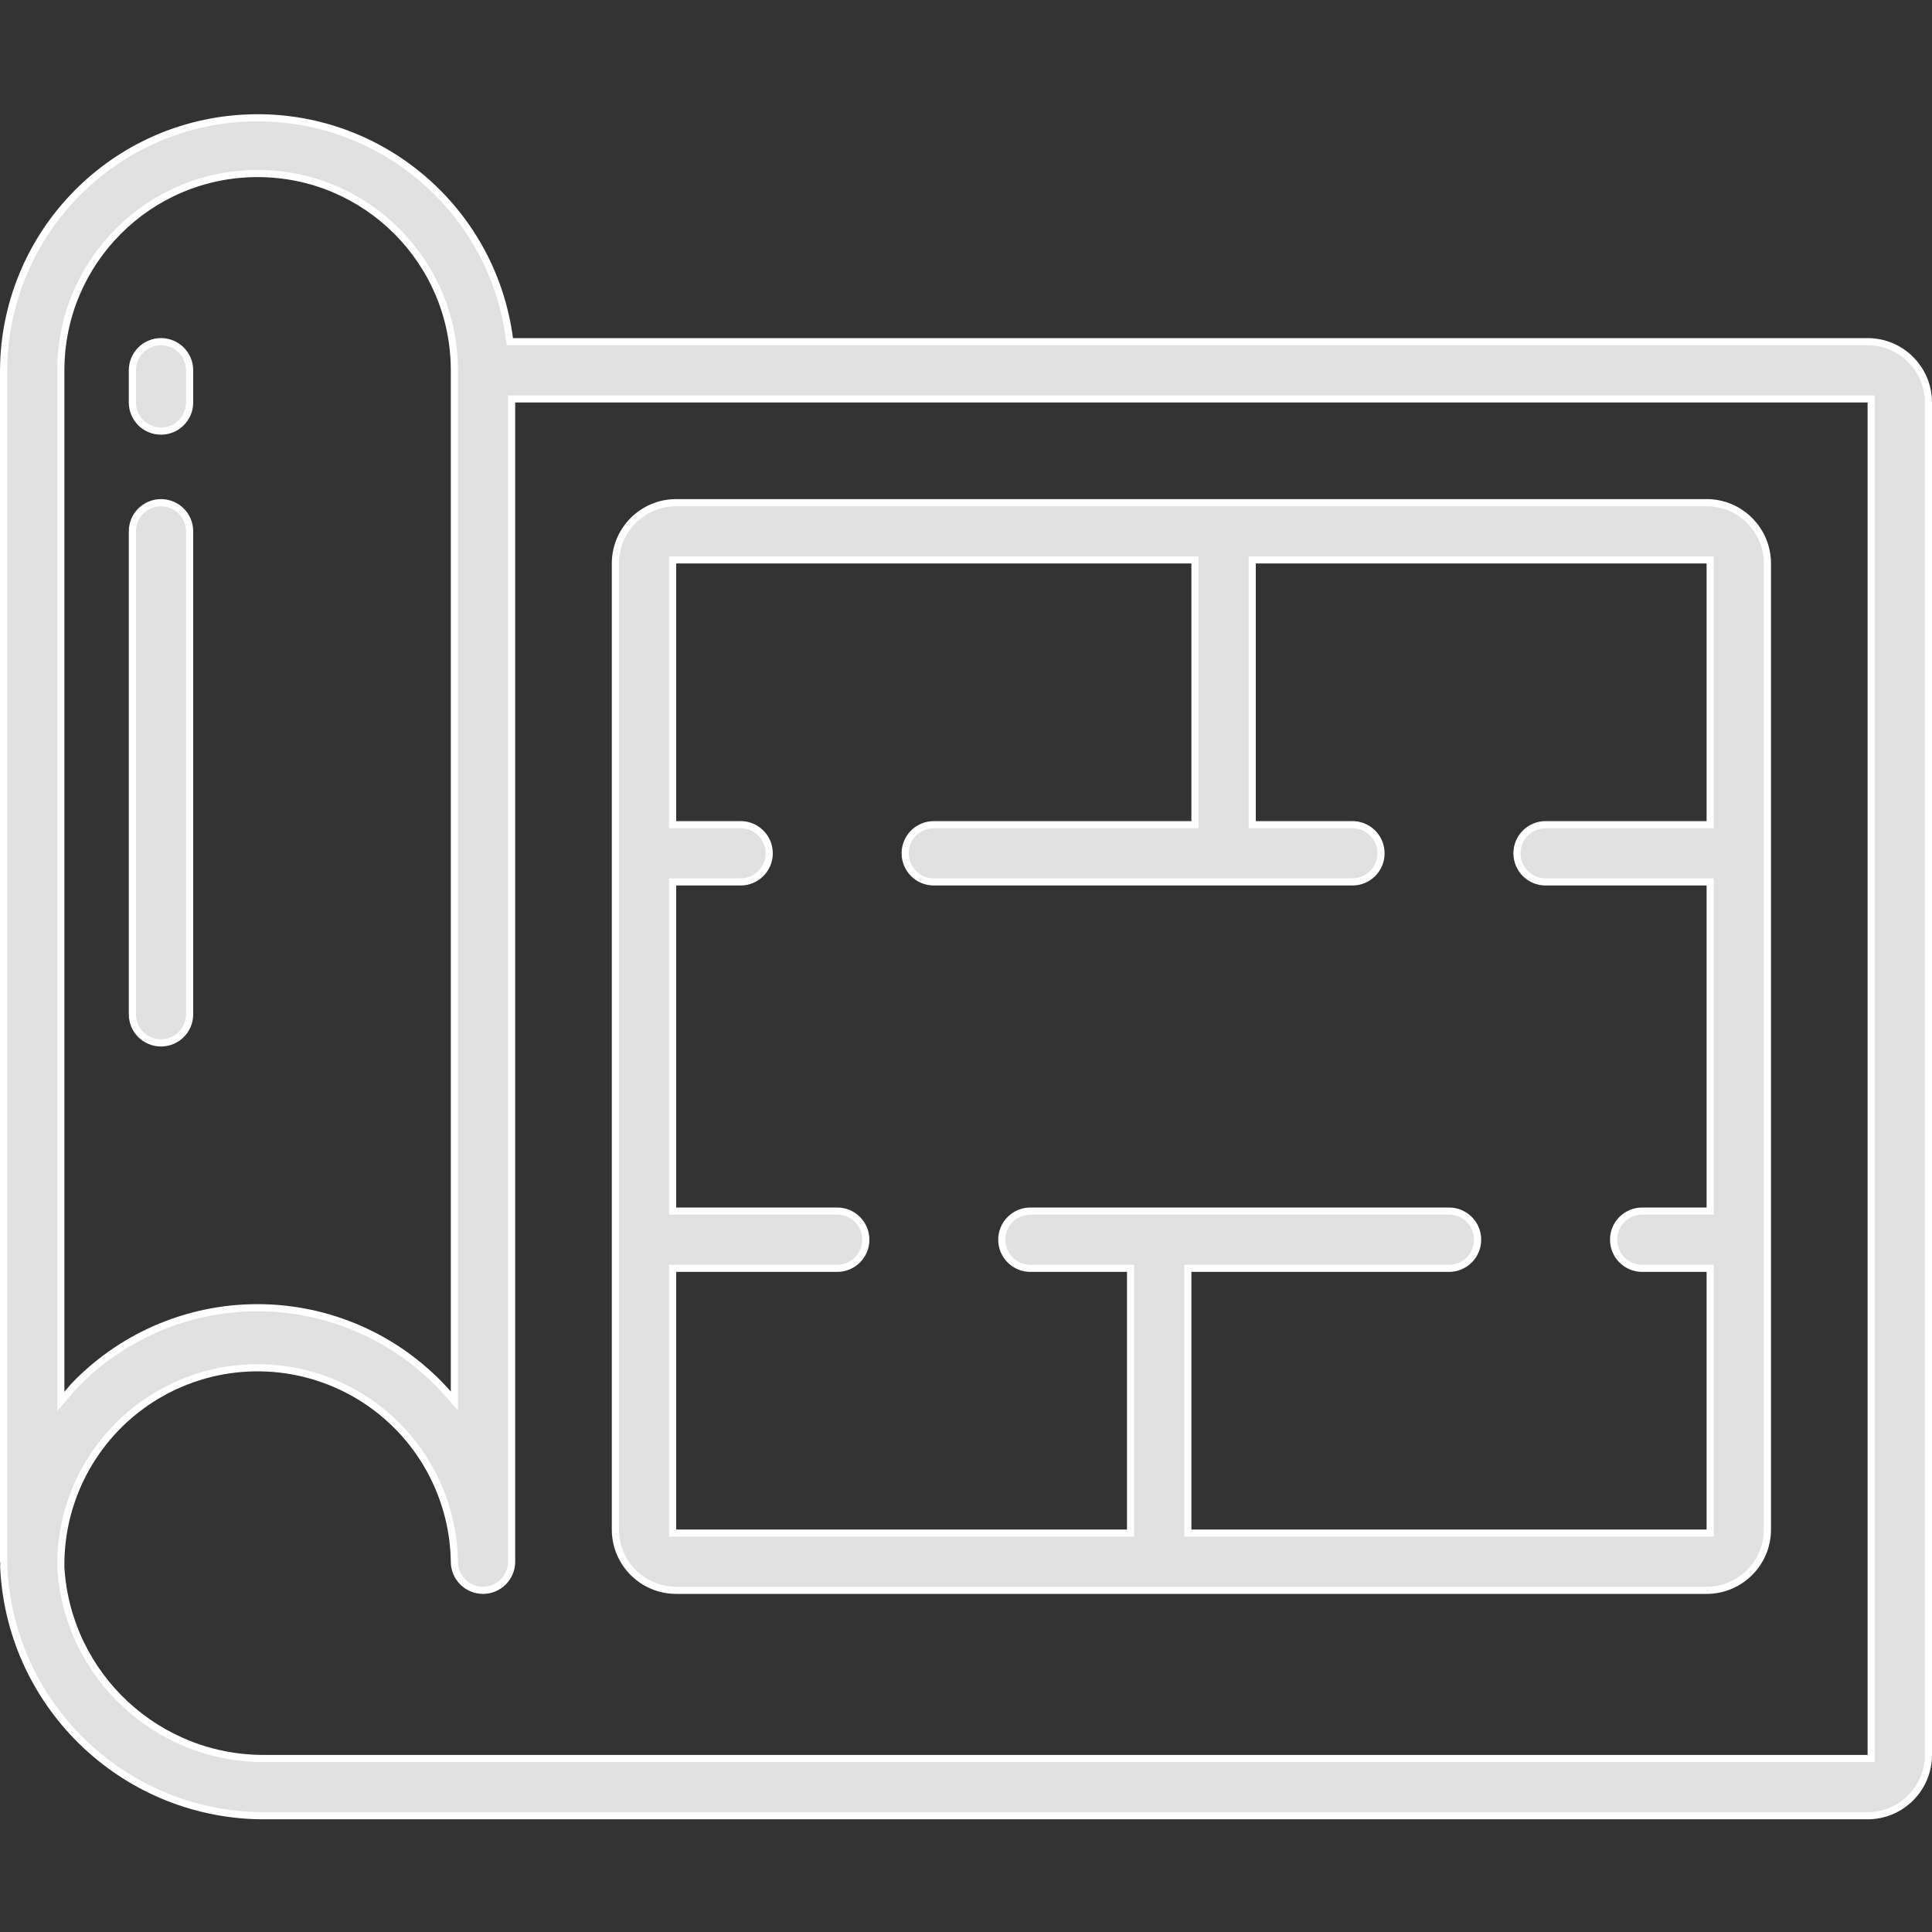 <svg width="108" height="108" viewBox="0 0 108 108" fill="none" xmlns="http://www.w3.org/2000/svg">
<rect x="0" y="0" width="108" height="108" fill="#333333" stroke="none"/>
<g clip-path="url(#clip0_82_5710)">
<path d="M28.477 18.926L28.5 19.1H28.676H104.4C106.278 19.1 107.8 20.622 107.8 22.5V98.1C107.8 99.978 106.278 101.5 104.4 101.5L14.922 101.5L14.92 101.5C7.119 101.581 0.638 95.505 0.214 87.716L0.214 87.716L0.213 87.706C0.206 87.637 0.208 87.581 0.211 87.511C0.213 87.47 0.214 87.423 0.214 87.367V87.359L0.214 87.351C0.212 87.33 0.208 87.312 0.205 87.299C0.203 87.293 0.201 87.287 0.2 87.282V20.701C0.245 13.236 6.06 7.081 13.51 6.613C20.96 6.145 27.5 11.526 28.477 18.926ZM25.05 77.917L25.4 78.315V77.785V20.7C25.4 14.625 20.475 9.7 14.4 9.7C8.325 9.7 3.4 14.625 3.4 20.7V77.803V78.338L3.751 77.934C3.809 77.868 3.862 77.804 3.915 77.741C4.013 77.623 4.106 77.512 4.213 77.403L4.213 77.403C6.972 74.566 10.789 73.009 14.744 73.107C18.7 73.204 22.435 74.948 25.05 77.917ZM104.4 98.3H104.6V98.1V22.5V22.3H104.4H28.8H28.6V22.5V87.3C28.6 88.183 27.884 88.9 27 88.9C26.116 88.9 25.4 88.183 25.4 87.3L25.4 87.297C25.342 83.367 23.191 79.767 19.759 77.852C16.326 75.938 12.133 76 8.759 78.015C5.384 80.031 3.342 83.693 3.4 87.623H3.4L3.4 87.632C3.77 93.698 8.848 98.399 14.924 98.3H104.4Z" fill="#E1E1E1" stroke="white" stroke-width="0.4"/>
<path d="M10.6 22.499C10.6 23.383 9.884 24.099 9 24.099C8.117 24.099 7.4 23.383 7.4 22.499V20.699C7.4 19.816 8.117 19.099 9 19.099C9.884 19.099 10.6 19.816 10.6 20.699V22.499Z" fill="#E1E1E1" stroke="white" stroke-width="0.4"/>
<path d="M10.6 56.7C10.6 57.584 9.884 58.3 9 58.3C8.117 58.3 7.4 57.584 7.4 56.7V29.7C7.4 28.817 8.117 28.1 9 28.1C9.884 28.1 10.6 28.817 10.6 29.7V56.7Z" fill="#E1E1E1" stroke="white" stroke-width="0.4"/>
<path d="M66.8 31.5V31.3H66.6H37.8H37.6V31.5V45.9V46.1H37.8H41.4C42.284 46.1 43 46.817 43 47.7C43 48.584 42.284 49.3 41.4 49.3H37.8H37.6V49.5V67.5V67.7H37.8H46.8C47.684 67.7 48.4 68.417 48.4 69.3C48.4 70.184 47.684 70.9 46.8 70.9H37.8H37.6V71.1V85.5V85.7H37.8H63H63.2V85.5V71.1V70.9H63H57.6C56.717 70.9 56 70.184 56 69.3C56 68.417 56.717 67.7 57.6 67.7H81C81.884 67.7 82.6 68.417 82.6 69.3C82.6 70.184 81.884 70.9 81 70.9H66.6H66.4V71.1V85.5V85.7H66.6H95.4H95.6V85.5V71.1V70.9H95.4H91.8C90.916 70.9 90.2 70.184 90.2 69.3C90.2 68.417 90.916 67.7 91.8 67.7H95.4H95.6V67.5V49.5V49.3H95.4H86.4C85.516 49.3 84.8 48.584 84.8 47.7C84.8 46.817 85.516 46.1 86.4 46.1H95.4H95.6V45.9V31.5V31.3H95.4H70.2H70V31.5V45.9V46.1H70.2H75.6C76.484 46.1 77.2 46.817 77.2 47.7C77.2 48.584 76.484 49.3 75.6 49.3H52.2C51.316 49.3 50.6 48.584 50.6 47.7C50.6 46.817 51.316 46.1 52.2 46.1H66.6H66.8V45.9V31.5ZM95.4 88.9H37.8C35.922 88.9 34.4 87.378 34.4 85.5V31.5C34.4 29.623 35.922 28.1 37.8 28.1H95.4C97.278 28.1 98.8 29.623 98.8 31.5V85.5C98.8 87.378 97.278 88.9 95.4 88.9Z" fill="#E1E1E1" stroke="white" stroke-width="0.4"/>
</g>
<defs>
<clipPath id="clip0_82_5710">
<rect width="108" height="108" fill="white"/>
</clipPath>
</defs>
</svg>
